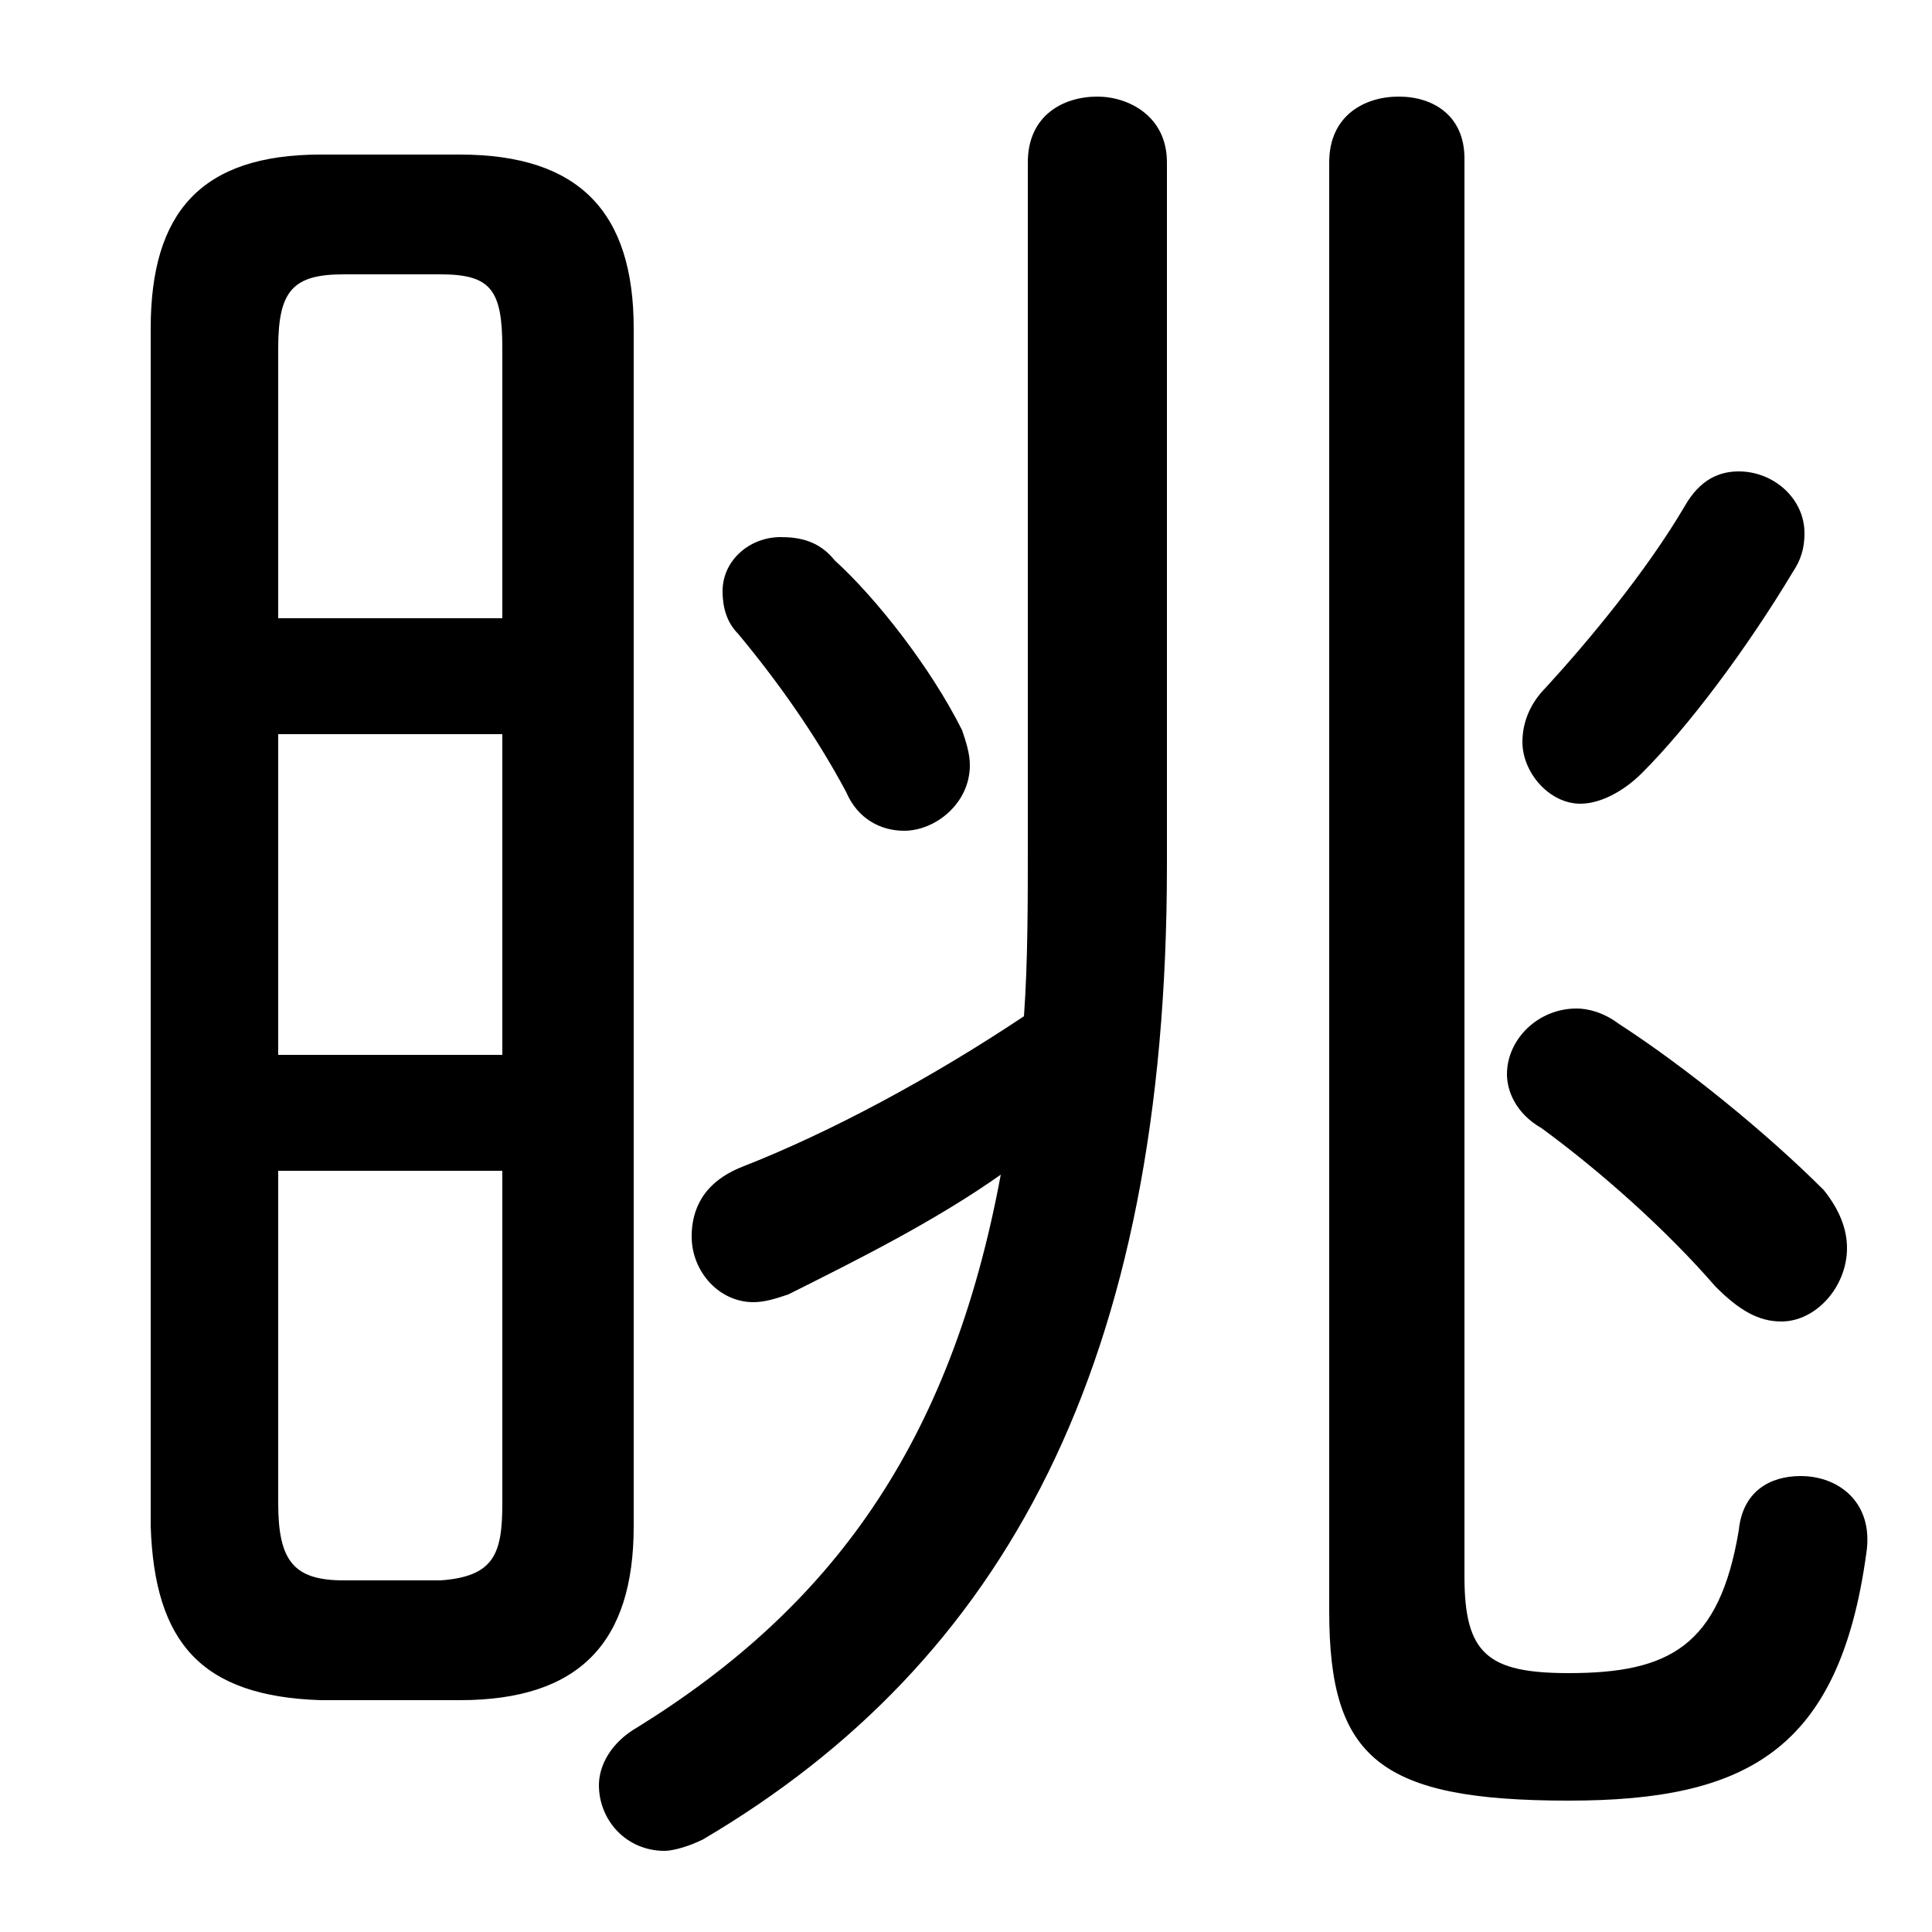 <svg xmlns="http://www.w3.org/2000/svg" viewBox="0 -44.0 50.0 50.0">
    <rect x="0" y="-44.0" width="50.0" height="50.0" fill="#808080" stroke="none"/>
    <g transform="scale(1, -1)">
        <!-- ボディの枠 -->
        <rect x="0" y="-6.0" width="50.0" height="50.0"
            stroke="white" fill="white"/>
        <!-- グリフ座標系の原点 -->
        <circle cx="0" cy="0" r="5" fill="white"/>
        <!-- グリフのアウトライン -->
        <g style="fill:black;stroke:#000000;stroke-width:0;stroke-linecap:round;stroke-linejoin:round;">
        <path d="M 11.9 0.0 C 15.0 0.0 16.4 1.5 16.4 4.5 L 16.4 35.5 C 16.4 38.5 15.0 40.0 11.9 40.0 L 8.3 40.0 C 5.2 40.0 3.9 38.5 3.9 35.5 L 3.9 4.5 C 4.0 1.5 5.2 0.1 8.3 0.0 Z M 8.9 3.1 C 7.6 3.1 7.2 3.6 7.2 5.1 L 7.2 13.7 L 13.0 13.7 L 13.0 5.1 C 13.0 3.8 12.8 3.2 11.4 3.1 Z M 7.2 25.0 L 13.0 25.0 L 13.0 16.7 L 7.2 16.7 Z M 13.0 28.0 L 7.2 28.0 L 7.2 35.0 C 7.2 36.5 7.6 36.9 8.9 36.9 L 11.4 36.9 C 12.7 36.9 13.0 36.5 13.0 35.0 Z M 30.2 39.8 C 30.2 41.0 29.2 41.5 28.4 41.5 C 27.5 41.5 26.6 41.0 26.6 39.8 L 26.6 22.2 C 26.6 20.6 26.6 19.1 26.5 17.7 C 24.1 16.1 21.5 14.7 19.2 13.8 C 18.2 13.4 17.9 12.7 17.9 12.0 C 17.9 11.1 18.6 10.3 19.5 10.3 C 19.8 10.3 20.1 10.4 20.4 10.5 C 22.2 11.4 24.2 12.4 25.9 13.6 C 24.6 6.6 21.5 2.4 16.5 -0.7 C 15.8 -1.1 15.5 -1.7 15.5 -2.2 C 15.5 -3.1 16.2 -3.9 17.2 -3.9 C 17.4 -3.9 17.8 -3.8 18.2 -3.6 C 26.0 1.0 30.2 8.7 30.2 21.6 Z M 37.9 39.9 C 37.9 41.0 37.1 41.5 36.2 41.5 C 35.3 41.5 34.4 41.0 34.4 39.8 L 34.4 2.3 C 34.4 -1.5 35.7 -2.6 40.6 -2.6 C 45.2 -2.6 47.6 -1.3 48.3 3.8 C 48.5 5.1 47.6 5.8 46.6 5.8 C 45.8 5.8 45.1 5.4 45.0 4.4 C 44.5 1.4 43.2 0.7 40.6 0.7 C 38.5 0.7 37.9 1.2 37.9 3.2 Z M 41.9 17.5 C 41.5 17.8 41.1 17.9 40.8 17.9 C 39.8 17.9 39.0 17.1 39.0 16.2 C 39.0 15.8 39.2 15.2 39.9 14.8 C 41.4 13.7 43.1 12.2 44.4 10.7 C 45.0 10.1 45.5 9.8 46.1 9.8 C 47.0 9.8 47.8 10.7 47.8 11.7 C 47.8 12.2 47.6 12.7 47.2 13.2 C 45.7 14.7 43.6 16.4 41.9 17.5 Z M 43.6 30.9 C 42.6 29.2 41.1 27.4 40.0 26.2 C 39.6 25.8 39.4 25.3 39.4 24.8 C 39.4 24.0 40.1 23.2 40.9 23.2 C 41.4 23.2 42.0 23.5 42.5 24.0 C 43.7 25.2 45.2 27.2 46.4 29.2 C 46.6 29.5 46.7 29.8 46.7 30.2 C 46.7 31.1 45.9 31.8 45.0 31.8 C 44.5 31.8 44.0 31.6 43.6 30.9 Z M 21.6 29.5 C 21.2 30.0 20.7 30.1 20.2 30.1 C 19.4 30.1 18.7 29.5 18.7 28.7 C 18.7 28.3 18.8 27.9 19.1 27.6 C 20.1 26.4 21.1 25.0 21.9 23.5 C 22.2 22.8 22.8 22.5 23.4 22.5 C 24.2 22.5 25.1 23.2 25.1 24.2 C 25.1 24.5 25.0 24.8 24.9 25.1 C 24.1 26.7 22.7 28.5 21.6 29.5 Z"/>
    </g>
    </g>
</svg>
